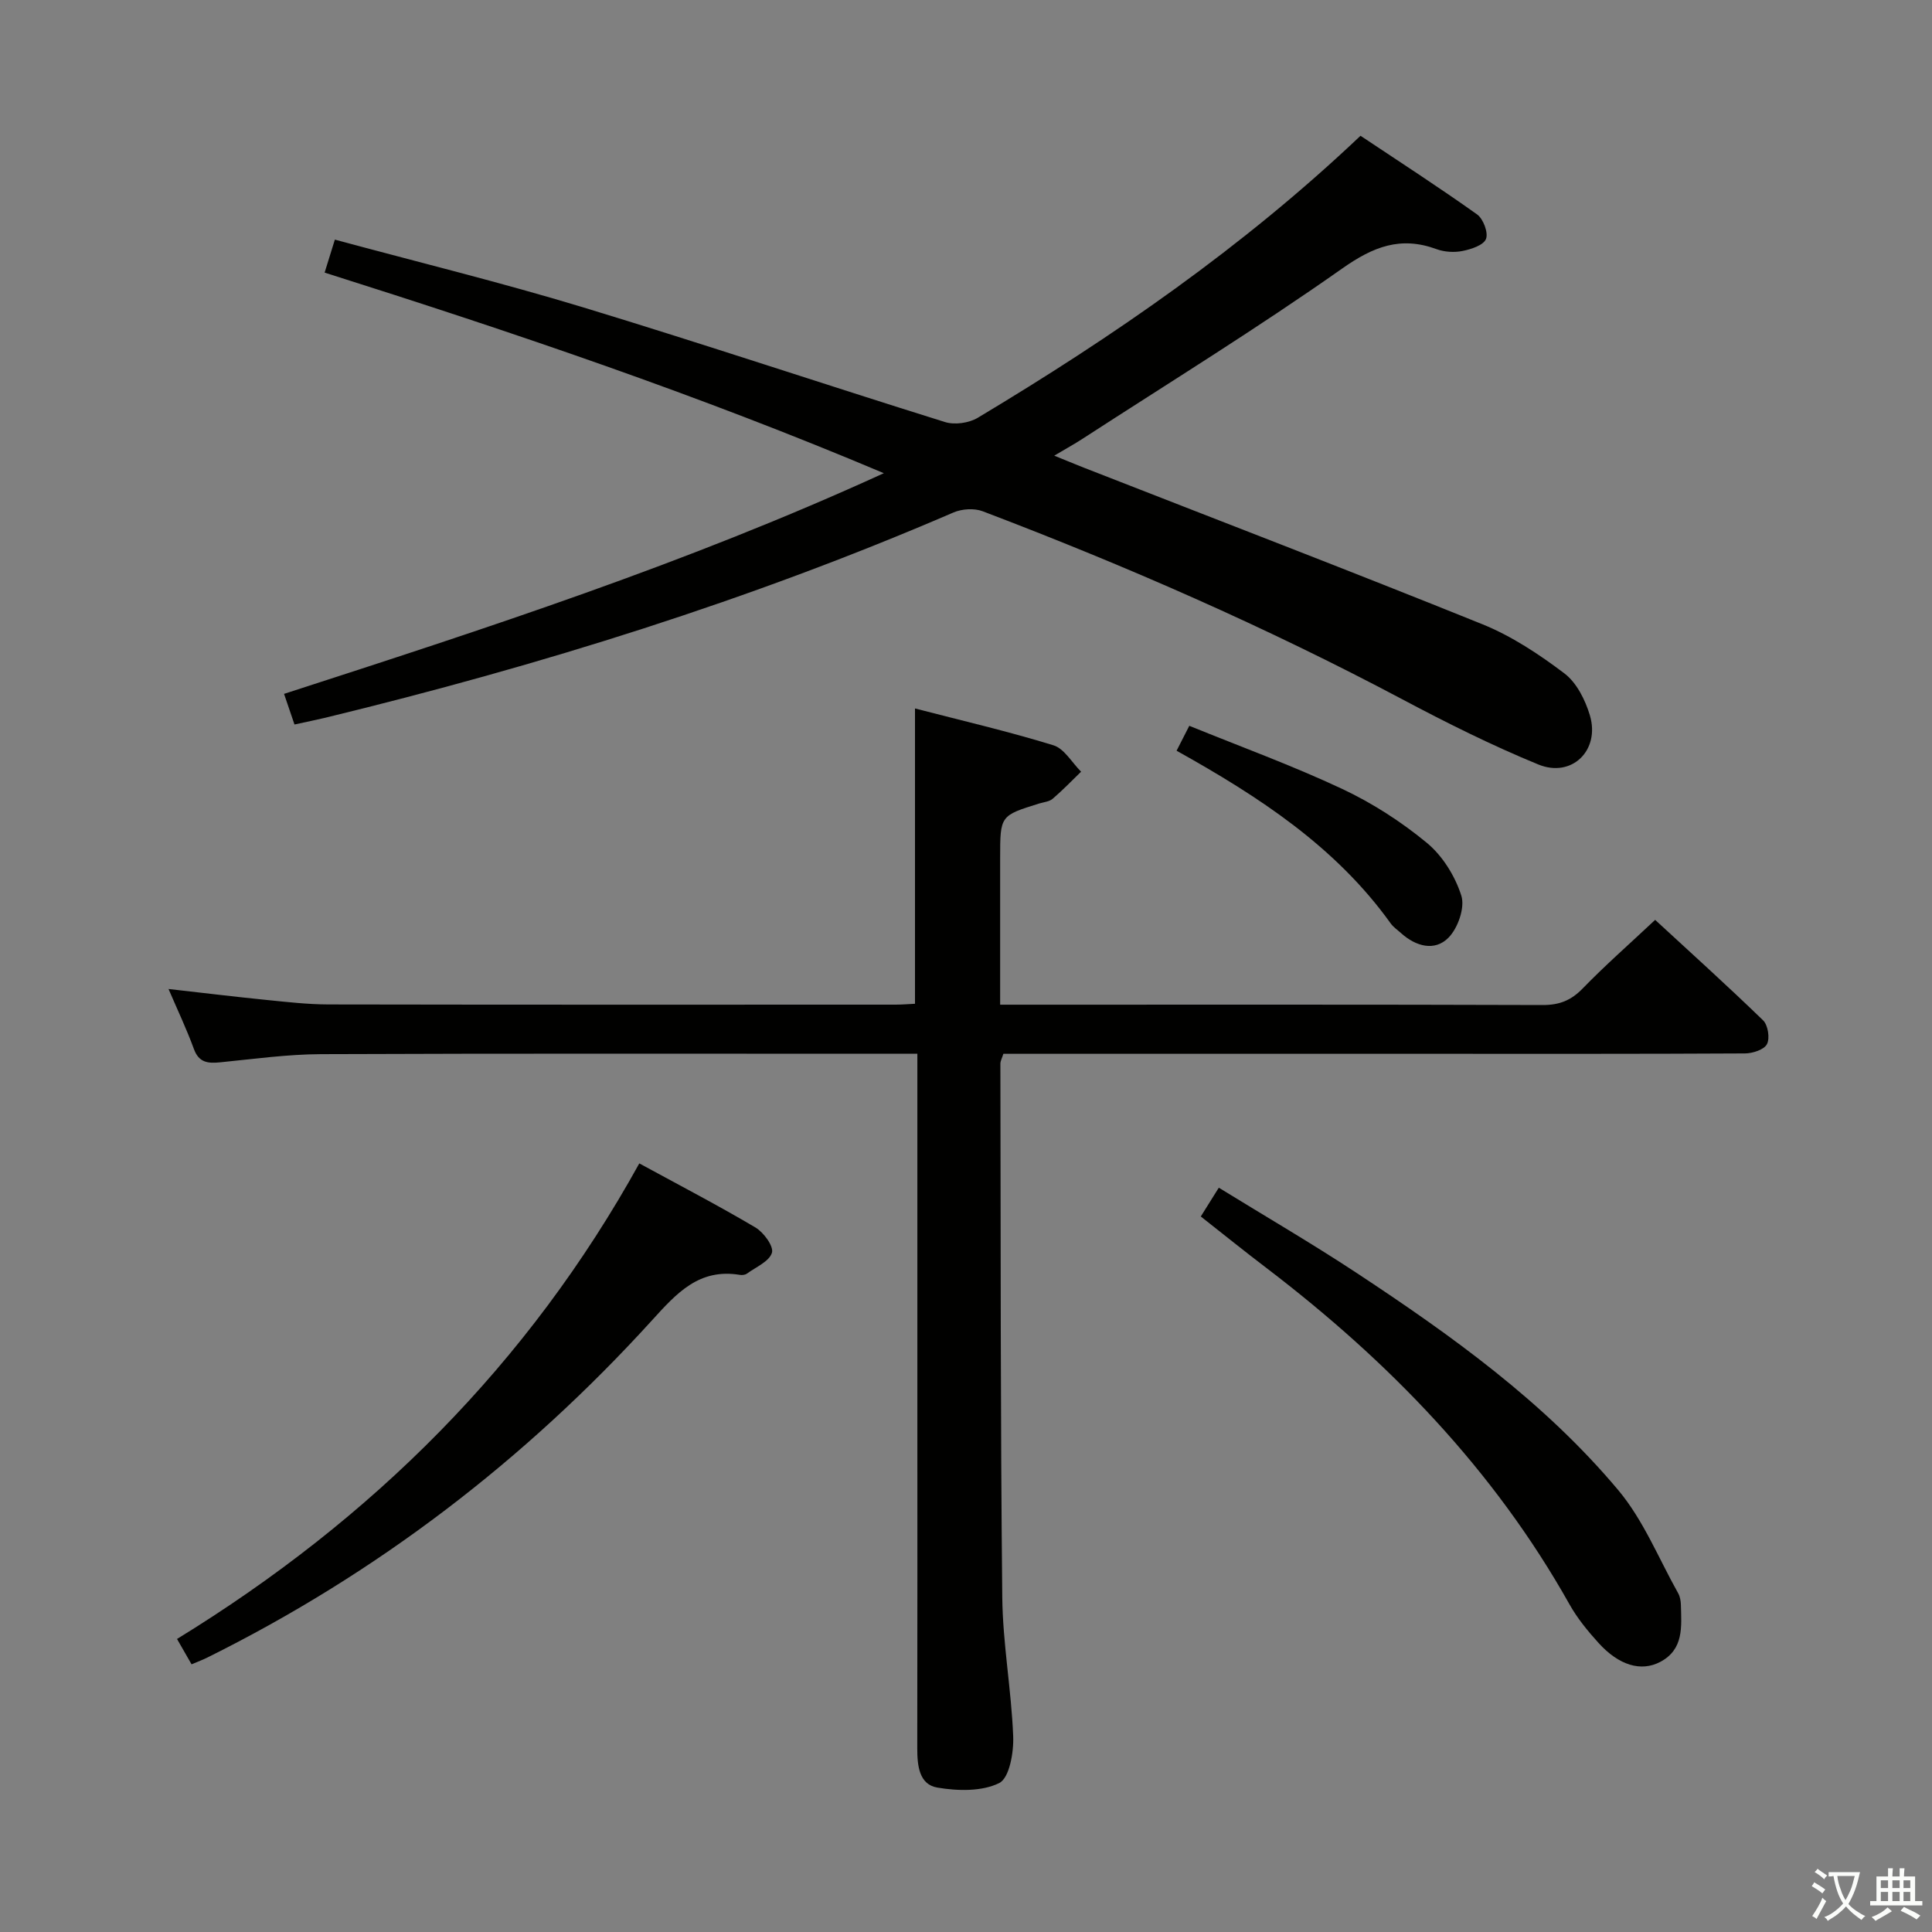 <svg enable-background="new 0 0 400 400" viewBox="0 0 400 400" xmlns="http://www.w3.org/2000/svg"><rect x="0" y="0" width="400" height="400" fill="#808080" stroke="none"/><path d="m377.9 391.2c-.2.3-.4.5-.6.8-.7-.6-1.4-1-2.2-1.5.2-.3.4-.5.5-.8.6.4 1.4.8 2.3 1.5zm-1.8 6.1c-.2-.2-.5-.4-.9-.6.4-.6.8-1.2 1.2-1.9s.7-1.3.9-1.9c.3.3.5.5.8.7-.7 1.3-1.4 2.6-2 3.7zm2.2-9c-.3.3-.5.5-.6.8-.6-.6-1.3-1.1-2-1.5.3-.3.5-.5.6-.7.6.5 1.3.9 2 1.4zm.3.2v-.9h2 4.5c-.3 1.3-.6 2.5-1 3.6s-.9 2.1-1.4 3c.4.5 1 1 1.6 1.4s1.2.8 1.9 1.1c-.3.2-.5.4-.8.8-.4-.3-1-.7-1.6-1.2s-1.2-1.1-1.6-1.6c-.5.6-1.1 1.1-1.7 1.6s-1.4.9-2.1 1.4c-.1-.3-.3-.5-.7-.8.6-.2 1.2-.5 1.9-1s1.4-1.1 2-1.8c-.5-.8-.9-1.6-1.2-2.5s-.6-2-.8-3.2c-.4.1-.7.1-1 .1zm2.5 2.7c.3 1 .7 1.7 1 2.2.3-.5.6-1.1 1-2s.6-1.9.9-3h-3.2-.4c.1.9.3 1.8.7 2.8z" fill="#fbfcfa"/><path d="m396.5 388.5v1.5 3.6h1.5v.9c-.4 0-1 0-1.7 0h-7.9c-.5 0-.9 0-1.2 0v-.9h1.3v-3.5c0-.7 0-1.2 0-1.6h2.4c0-.8 0-1.4 0-1.7h1c0 .3-.1.8-.1 1.7h1.5c0-.8 0-1.4 0-1.7h1c0 .3-.1.9-.1 1.7zm-8.2 9.2c-.2-.3-.5-.5-.8-.8.8-.3 1.4-.6 1.9-.9s1-.7 1.4-1.1c.3.3.6.5.9.8-1.6 1-2.8 1.6-3.4 2zm2.6-6.8v-1.6h-1.5v1.6zm0 2.7v-1.9h-1.5v1.9zm2.4-2.7v-1.6h-1.5v1.6zm0 2.7v-1.9h-1.5v1.9zm.2 2 .7-.8c.4.2.9.5 1.6.8s1.3.7 1.8 1c-.3.3-.5.5-.8.8-.4-.3-1.5-1-3.3-1.8zm2-4.7v-1.6h-1.4v1.6zm0 2.7v-1.9h-1.4v1.9z" fill="#fbfcfa"/><g fill="#010100"><path d="m189.93 218.17c-2.4 0-4.19 0-5.99 0-39.16 0-78.32-.08-117.48.08-6.95.03-13.91 1-20.85 1.69-2.54.25-4.43.1-5.47-2.77-1.47-4.03-3.32-7.92-5.25-12.41 7.09.8 13.64 1.6 20.21 2.26 4.29.43 8.61.93 12.91.94 39.16.07 78.32.05 117.48.04 1.3 0 2.59-.12 3.95-.18 0-20.32 0-40.37 0-61.14 9.6 2.49 19.22 4.72 28.65 7.62 2.26.69 3.84 3.59 5.74 5.47-1.95 1.89-3.83 3.85-5.89 5.61-.7.6-1.85.69-2.8.98-8.07 2.51-8.07 2.51-8.07 11.27v30.38h5.34c35.66 0 71.32-.05 106.98.07 3.45.01 5.87-.94 8.28-3.42 4.63-4.77 9.64-9.17 15.01-14.21 7.09 6.54 14.85 13.53 22.35 20.8 1.01.98 1.44 3.7.8 4.93-.59 1.14-2.95 1.91-4.54 1.92-21.66.12-43.33.08-64.99.08-27.66 0-55.32 0-82.99 0-1.81 0-3.63 0-5.57 0-.27.86-.62 1.46-.62 2.06.07 36.82.01 73.65.39 110.47.1 9.6 1.89 19.18 2.26 28.8.13 3.32-.79 8.61-2.89 9.65-3.59 1.78-8.62 1.65-12.81.94-3.8-.64-4.16-4.59-4.16-8.12.04-23.5.02-46.99.02-70.49 0-24.15 0-48.31 0-73.32z"/><path d="m60.97 150c-.73-2.14-1.35-3.98-2.16-6.34 41.7-13.51 83.18-26.94 124.18-45.69-38.39-16.22-76.71-29.16-115.78-41.53.68-2.18 1.29-4.16 2.12-6.83 17.25 4.67 34.45 8.88 51.36 14.01 25.08 7.62 49.94 15.95 74.96 23.76 2 .63 4.96.21 6.78-.88 28.02-16.79 54.85-35.25 79.25-58.39 8.04 5.36 16.21 10.64 24.13 16.28 1.28.91 2.36 3.77 1.85 5.08-.51 1.3-3.06 2.13-4.85 2.49-1.72.35-3.76.22-5.4-.38-7.42-2.73-13.08-.53-19.52 4.01-17.52 12.34-35.8 23.61-53.8 35.28-1.66 1.08-3.4 2.03-5.82 3.47 2.44.99 4.28 1.76 6.14 2.49 27.51 10.76 55.09 21.34 82.47 32.4 6.07 2.45 11.76 6.22 17.01 10.19 2.54 1.92 4.33 5.51 5.28 8.69 2.15 7.22-3.74 13.01-10.67 10.17-9.64-3.95-19.02-8.64-28.23-13.53-28.08-14.9-57.13-27.61-86.82-38.9-1.76-.67-4.3-.5-6.06.26-42.04 18.13-85.56 31.68-129.99 42.48-1.93.46-3.87.85-6.43 1.41z"/><path d="m132.36 240.87c8.37 4.56 16.33 8.7 24.05 13.27 1.7 1.01 3.82 3.91 3.41 5.23-.55 1.8-3.31 2.96-5.18 4.32-.36.26-.99.34-1.45.26-8.46-1.4-13.08 3.77-18.23 9.44-26.33 28.96-56.97 52.4-92.1 69.82-.87.43-1.79.77-3.2 1.37-.99-1.72-1.91-3.34-3.01-5.25 40.38-24.78 72.71-56.88 95.71-98.46z"/><path d="m248.61 251.86c1.32-2.11 2.28-3.64 3.73-5.96 9.58 5.9 19.15 11.47 28.37 17.54 19.77 13.03 39.05 26.83 54.36 45.11 5.2 6.21 8.35 14.14 12.38 21.32.39.69.54 1.6.56 2.41.11 4.48.65 9.2-4.28 11.8-3.97 2.09-8.56.73-12.8-3.96-2.22-2.45-4.37-5.08-5.98-7.95-15.68-27.93-37.44-50.34-62.71-69.62-4.49-3.41-8.88-6.95-13.63-10.69z"/><path d="m243.6 155.43c.88-1.72 1.54-3.02 2.63-5.16 10.64 4.33 21.35 8.23 31.62 13.05 6.25 2.93 12.24 6.79 17.56 11.18 3.26 2.69 5.87 6.91 7.15 10.96.77 2.46-.72 6.72-2.68 8.69-2.84 2.87-6.74 1.8-9.79-.94-.74-.67-1.61-1.25-2.18-2.05-11.35-15.83-27.17-26.17-44.31-35.73z"/></g></svg>